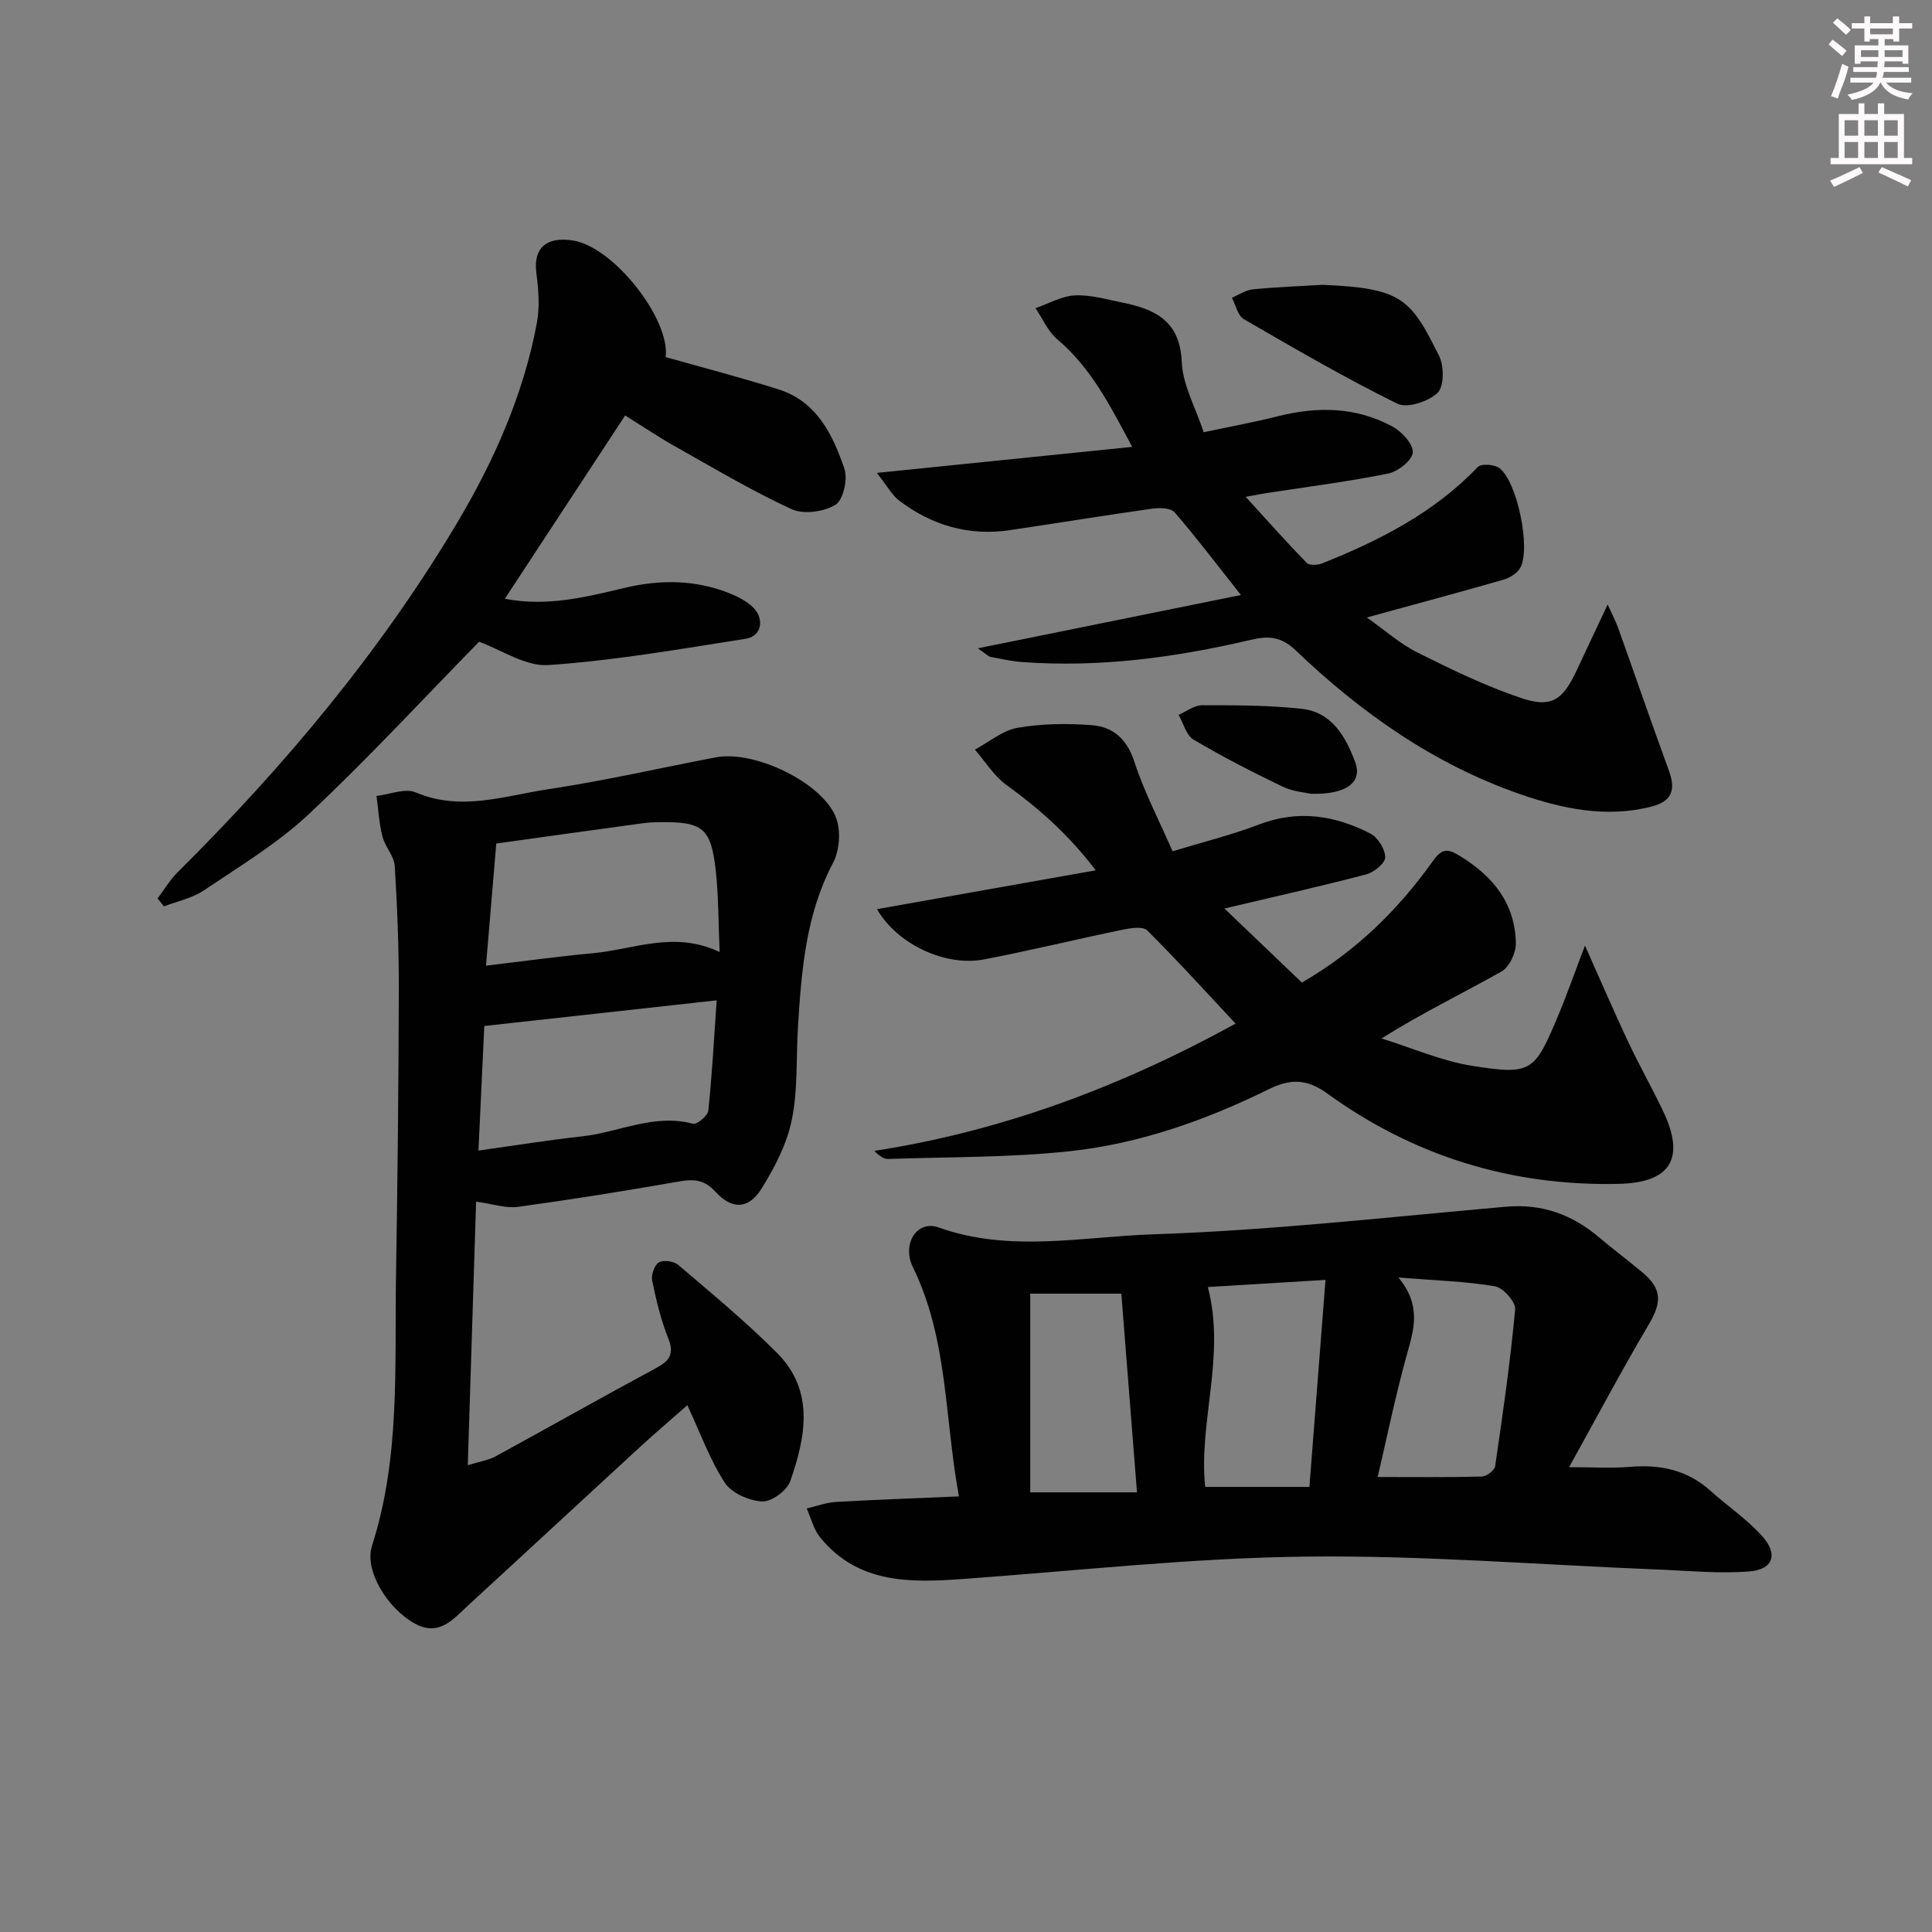 <svg enable-background="new 0 0 400 400" viewBox="0 0 400 400" xmlns="http://www.w3.org/2000/svg"><rect x="0" y="0" width="400" height="400" fill="#808080" stroke="none"/><g fill="#010102"><path d="m98.57 248.79c-.56 17.85-1.13 35.72-1.72 54.56 2.53-.78 4.28-1.03 5.74-1.82 11.1-6.05 22.09-12.29 33.22-18.27 2.85-1.53 3.83-2.95 2.53-6.21-1.52-3.82-2.49-7.9-3.32-11.94-.24-1.17.48-3.22 1.41-3.76.95-.55 3.1-.23 4.01.55 6.93 5.92 13.98 11.74 20.41 18.18 7.87 7.88 5.95 17.43 2.76 26.59-.68 1.94-3.89 4.29-5.81 4.19-2.7-.14-6.34-1.72-7.73-3.87-3.13-4.82-5.11-10.38-7.76-16.06-3.37 2.97-6.76 5.85-10.03 8.86-11.77 10.81-23.47 21.68-35.24 32.48-3.13 2.87-6.07 6.69-11.18 3.86-5.67-3.14-10.49-11-8.84-16.1 5.88-18.3 4.66-37.14 4.97-55.88.32-19.63.53-39.27.58-58.9.02-8.64-.3-17.3-.84-25.93-.13-2.1-2.02-4.03-2.56-6.17-.69-2.72-.84-5.57-1.22-8.36 2.74-.3 5.92-1.67 8.13-.73 9.39 3.99 18.45.68 27.49-.67 11.63-1.75 23.13-4.4 34.69-6.6 7.86-1.49 21.88 5.12 24.79 12.4 1.08 2.69.8 6.84-.56 9.42-5.64 10.68-6.54 22.21-7.27 33.84-.41 6.47 0 13.1-1.28 19.38-1.02 5.02-3.56 9.93-6.32 14.33-2.66 4.24-6.1 4.3-9.49.58-2.27-2.49-4.43-2.67-7.48-2.14-11.11 1.95-22.26 3.74-33.44 5.27-2.54.33-5.21-.62-8.64-1.08zm1.7-36.37c-.41 8.65-.8 16.98-1.21 25.79 7.67-1.07 14.54-2.18 21.44-2.94 7.65-.84 14.93-4.77 22.99-2.61.8.22 3.05-1.66 3.16-2.71.78-7.47 1.18-14.98 1.73-22.84-16.67 1.84-32.13 3.55-48.11 5.31zm48.72-15.31c-.27-6.15-.21-11.59-.81-16.96-.98-8.75-2.72-10.06-11.72-9.93-1.16.02-2.34.08-3.49.24-10.19 1.39-20.38 2.81-30.22 4.18-.68 8.11-1.37 16.26-2.13 25.29 7.77-.92 14.95-1.92 22.16-2.58 8.46-.78 16.83-4.72 26.21-.24z"/><path d="m198.54 309.81c-3-16.19-2.24-32.55-9.53-47.44-2.34-4.77.8-9.85 5.32-8.24 14.75 5.27 29.74 1.91 44.46 1.42 24.36-.81 48.67-3.57 72.98-5.71 7.47-.66 13.7 1.6 19.29 6.33 2.92 2.47 5.99 4.77 8.93 7.22 4.14 3.44 4.09 6.22 1.38 10.81-5.62 9.51-10.8 19.28-16.51 29.56 5.13 0 8.87.26 12.57-.06 6.27-.53 11.88.61 16.68 4.93 3.56 3.21 7.64 5.94 10.8 9.49 3.28 3.69 2.18 6.82-2.67 7.22-6.23.51-12.56-.13-18.84-.38-24.42-.97-48.85-2.98-73.26-2.68-23.55.29-47.08 2.92-70.61 4.62-11.02.8-21.85 1.07-29.73-8.6-1.35-1.65-1.87-3.97-2.78-5.99 2.01-.47 4-1.22 6.04-1.35 8.27-.47 16.55-.76 25.48-1.15zm51.53-43.34c3.75 14.22-1.97 28.03-.55 41.38h21.58c1.13-14.54 2.21-28.48 3.33-42.86-9.14.56-17.01 1.04-24.36 1.48zm39.46-1.97c4.84 5.83 3.19 10.77 1.74 15.98-2.36 8.49-4.12 17.14-6.04 25.32 7.68 0 14.63.09 21.56-.1.98-.03 2.64-1.27 2.76-2.12 1.59-10.8 3.14-21.62 4.15-32.49.14-1.52-2.5-4.5-4.19-4.78-6.13-1.03-12.41-1.21-19.98-1.81zm-76.23 44.47h22.1c-1.12-14.22-2.19-27.76-3.24-41.13-7.07 0-12.95 0-18.86 0z"/><path d="m226.86 180.19c-5.62-7.39-11.74-12.8-18.5-17.68-2.58-1.87-4.37-4.84-6.52-7.31 2.94-1.57 5.73-3.98 8.85-4.52 5.02-.87 10.28-.93 15.38-.54 4.36.34 7.26 2.86 8.78 7.55 2.02 6.23 5.11 12.11 7.92 18.56 6.59-2.01 12.37-3.42 17.88-5.54 8.1-3.11 15.73-1.91 23.07 1.87 1.55.8 3.07 3.23 3.07 4.92.01 1.21-2.34 3.12-3.95 3.54-9.42 2.47-18.92 4.59-29.33 7.06 5.55 5.31 10.85 10.38 16.03 15.33 11.36-6.56 20.02-15.19 27.21-25.28 1.9-2.66 3.15-2.38 5.59-.88 6.85 4.19 11.36 9.83 11.5 18.03.03 1.98-1.34 4.91-2.96 5.83-7.94 4.49-16.19 8.44-24.86 13.87 6.29 1.95 12.46 4.68 18.89 5.69 12.19 1.91 12.82 1.21 17.68-10.39 1.84-4.39 3.41-8.89 5.56-14.53 3.29 7.35 5.99 13.65 8.91 19.85 2.26 4.8 4.88 9.44 7.18 14.23 4.78 9.95 1.75 15.03-9.18 15.26-22.17.48-42.35-5.74-60.29-18.73-4.22-3.05-7.62-3.07-12.1-.86-13.02 6.41-26.71 11.26-41.13 12.82-12.46 1.34-25.09 1.18-37.64 1.61-.89.03-1.81-.59-2.89-1.67 26.45-4.09 50.99-13.27 74.81-26.35-6.07-6.48-12.03-13.06-18.31-19.31-.89-.88-3.44-.47-5.11-.13-9.58 1.98-19.09 4.31-28.69 6.15-7.88 1.52-17.91-3.07-22.14-10.41 15.07-2.67 29.74-5.27 45.29-8.04z"/><path d="m202.45 134.23c18.67-3.78 35.96-7.29 54.47-11.04-5.06-6.4-9.22-11.9-13.72-17.11-.79-.92-3.07-.99-4.56-.78-9.86 1.39-19.7 3-29.55 4.46-8.51 1.27-16.17-.99-22.94-6.13-1.47-1.12-2.41-2.93-4.62-5.72 18.24-1.86 35.09-3.57 52.88-5.39-4.52-8.43-8.46-16.31-15.51-22.27-1.94-1.64-3.03-4.27-4.51-6.45 2.71-.93 5.39-2.5 8.14-2.64 3.24-.16 6.56.82 9.81 1.48 6.77 1.36 11.98 3.77 12.33 12.3.19 4.75 2.85 9.4 4.54 14.55 5.46-1.16 10.48-2.08 15.42-3.32 8.2-2.07 16.23-1.92 23.73 2.18 1.91 1.04 4.28 3.65 4.14 5.35-.13 1.63-3.07 3.93-5.09 4.34-8.29 1.68-16.7 2.74-25.06 4.03-1.1.17-2.19.39-4.45.79 4.6 5.04 8.52 9.45 12.63 13.67.55.56 2.24.5 3.16.13 11.92-4.76 23.23-10.5 32.28-19.98.7-.73 3.45-.54 4.47.24 3.71 2.82 6.54 16.69 4.31 20.64-.63 1.12-2.15 2.07-3.45 2.45-9.07 2.61-18.18 5.05-28.31 7.83 3.81 2.69 6.88 5.46 10.45 7.24 6.96 3.48 14.02 6.91 21.37 9.4 6.43 2.18 8.75.51 11.69-5.82 1.96-4.21 3.95-8.41 6.35-13.5.93 2.07 1.67 3.45 2.19 4.9 3.51 9.82 6.9 19.68 10.48 29.47 1.49 4.06.61 6.4-3.65 7.48-9.39 2.38-18.53.42-27.32-2.65-17.75-6.19-32.83-16.84-46.29-29.71-3.07-2.94-5.73-3.01-9.28-2.18-15.61 3.66-31.39 5.79-47.48 4.59-2.15-.16-4.27-.65-6.39-1.05-.42-.06-.76-.47-2.66-1.78z"/><path d="m99.18 132.87c-11.58 11.83-22.98 24.18-35.2 35.65-6.49 6.09-14.32 10.81-21.77 15.82-2.41 1.63-5.5 2.24-8.28 3.32-.43-.55-.87-1.1-1.3-1.65 1.36-1.8 2.52-3.8 4.1-5.37 21.93-21.79 41.72-45.31 57.62-71.89 7.78-13.01 13.99-26.82 16.8-41.87.62-3.3.35-6.88-.09-10.25-.6-4.56 1.28-7.11 5.86-7.01.5.01 1 .08 1.49.14 8.46 1.1 20.38 16.26 19.41 24.17 7.84 2.22 15.67 4.25 23.37 6.69 7.94 2.51 11.24 9.4 13.64 16.45.73 2.14-.25 6.46-1.86 7.44-2.4 1.46-6.62 2.05-9.1.9-8.28-3.82-16.15-8.52-24.12-13-3.47-1.95-6.78-4.19-10.32-6.39-8.24 12.55-16.42 25.01-24.91 37.95 8.78 1.68 16.78-.35 24.73-2.24 7.51-1.79 14.83-1.73 22.01 1.19 1.66.68 3.37 1.59 4.64 2.82 2.45 2.37 1.77 5.99-1.45 6.5-13.57 2.13-27.16 4.51-40.84 5.45-4.78.35-9.83-3.17-14.43-4.82z"/><path d="m273.77 58.97c16.52.69 18.24 2.81 24.18 14.71 1.05 2.1 1.05 6.35-.32 7.66-1.89 1.8-6.29 3.25-8.33 2.24-10.84-5.35-21.32-11.44-31.79-17.51-1.25-.73-1.66-2.91-2.46-4.43 1.45-.61 2.87-1.6 4.37-1.74 4.95-.48 9.93-.66 14.35-.93z"/><path d="m271.41 164.34c-1.07-.25-3.67-.43-5.84-1.47-6.27-3.01-12.47-6.19-18.45-9.73-1.52-.9-2.1-3.38-3.11-5.14 1.62-.7 3.25-1.99 4.87-1.99 6.9 0 13.84-.01 20.67.75 6.2.69 9.07 5.78 11.02 11 1.56 4.16-1.75 6.8-9.16 6.58z"/></g><path d="m378.6 9.2.8-1c.9.7 1.9 1.4 2.9 2.3l-.9 1.1c-1.1-.9-2-1.7-2.8-2.4zm.5 10.7c.9-2.1 1.6-4.3 2.3-6.7.4.2.8.4 1.3.6-.7 3.1-1.5 4.3-2.2 6.6zm.4-15.2.9-.9c1 .8 2 1.6 2.8 2.4l-1 1c-1-.9-1.9-1.8-2.7-2.5zm12.5-1.3h1.2v1.4h2.7v1.1h-2.7v2.7h-1.2v-.5h-1.8v1.3h4.9v3.8h-1.2v-.5h-3.7c0 .4-.1.9-.1 1.2h5.1v1h-5.2c0 .5-.1.9-.3 1.2h6v1h-5.2c1.1 1.3 2.9 2 5.5 2.2-.4.4-.7.8-.9 1.3-2.9-.5-4.8-1.6-5.7-3.5h-.1c-.8 1.7-2.7 2.9-5.9 3.6-.2-.4-.6-.8-.9-1.1 2.8-.6 4.6-1.4 5.4-2.5h-4.8v-1h5.3c.1-.3.2-.7.2-1.2h-4.9v-1h5c0-.4 0-.8.1-1.2h-3.6v.5h-1.2v-3.8h4.9v-1.3h-1.8v.5h-1.1v-2.7h-2.6v-1.1h2.6v-1.4h1.2v1.4h4.7v-1.4zm-6.7 8.4h3.6c0-.4 0-.9 0-1.4h-3.6zm1.9-4.7h4.7v-1.2h-4.7zm6.7 3.3h-3.7v1.4h3.7z" fill="#fcfafa"/><path d="m384.7 21.4h1.3v2.2h2.8v-2.2h1.3v2.2h4.1v9.1h1.7v1.3h-16.9v-1.3h1.7v-9.1h4.1v-2.2zm.3 13.2.7 1.2c-1.8.9-3.8 1.9-6 2.9-.2-.4-.5-.8-.8-1.3 2.4-1 4.4-2 6.1-2.8zm-3.1-6.5h2.8v-3.2h-2.8zm0 4.6h2.8v-3.3h-2.8v3.2zm4.1-4.6h2.8v-3.2h-2.8zm0 4.6h2.8v-3.3h-2.8zm3.6 1.9c2.1.9 4.1 1.8 6.1 2.7l-.7 1.3c-2.2-1.1-4.2-2-6.1-2.9zm3.3-9.7h-2.8v3.2h2.8zm-2.8 7.8h2.8v-3.3h-2.8z" fill="#fcfafa"/></svg>